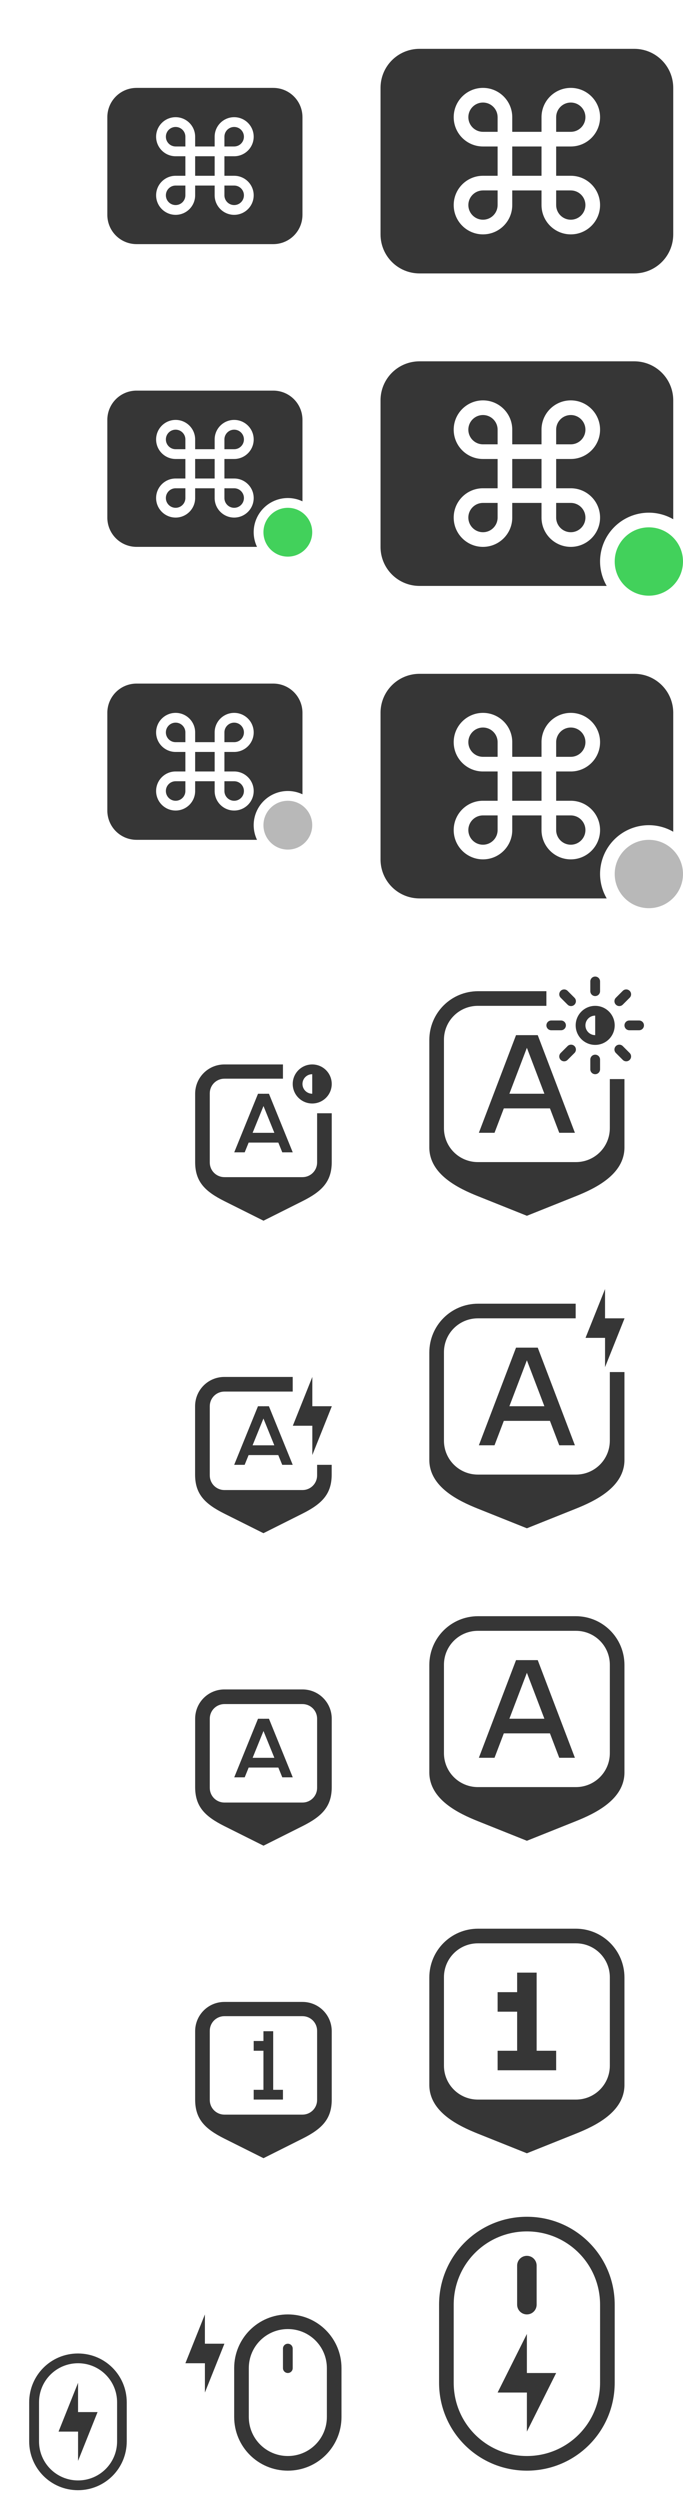 <?xml version="1.0" encoding="UTF-8" standalone="no"?>
<svg
   width="70"
   height="256"
   version="1.1"
   viewBox="0 0 70 256"
   id="svg99"
   sodipodi:docname="input.svg"
   inkscape:version="1.2.2 (b0a8486541, 2022-12-01)"
   xmlns:inkscape="http://www.inkscape.org/namespaces/inkscape"
   xmlns:sodipodi="http://sodipodi.sourceforge.net/DTD/sodipodi-0.dtd"
   xmlns="http://www.w3.org/2000/svg"
   xmlns:svg="http://www.w3.org/2000/svg">
  <sodipodi:namedview
     id="namedview101"
     pagecolor="#ffffff"
     bordercolor="#666666"
     borderopacity="1.0"
     inkscape:showpageshadow="2"
     inkscape:pageopacity="0.0"
     inkscape:pagecheckerboard="0"
     inkscape:deskcolor="#d1d1d1"
     showgrid="true"
     inkscape:zoom="2.8284271"
     inkscape:cx="86.267027"
     inkscape:cy="185.43875"
     inkscape:window-width="3840"
     inkscape:window-height="2028"
     inkscape:window-x="0"
     inkscape:window-y="64"
     inkscape:window-maximized="1"
     inkscape:current-layer="svg99">
    <inkscape:grid
       type="xygrid"
       id="grid384"
       spacingx="0.5"
       spacingy="0.5"
       color="#e500bb"
       opacity="0.149"
       empspacing="2" />
  </sodipodi:namedview>
  <defs
     id="defs3">
    <style
       id="current-color-scheme"
       type="text/css">.ColorScheme-Text {
        color:#363636;
      }
      .ColorScheme-Background {
        color:#efefef;
      }
      .ColorScheme-Highlight {
        color:#3daee9;
      }
      .ColorScheme-ViewText {
        color:#363636;
      }
      .ColorScheme-ViewBackground {
        color:#fcfcfc;
      }
      .ColorScheme-ViewHover {
        color:#93cee9;
      }
      .ColorScheme-ViewFocus{
        color:#3daee9;
      }
      .ColorScheme-ButtonText {
        color:#363636;
      }
      .ColorScheme-ButtonBackground {
        color:#ffffff;
      }
      .ColorScheme-ButtonHover {
        color:#93cee9;
      }
      .ColorScheme-ButtonFocus{
        color:#3daee9;
      }</style>
  </defs>
  <g
     id="22-22-input-mouse-battery">
    <rect
       x="16"
       y="234"
       width="22"
       height="22"
       ry="0"
       fill="none"
       id="rect5" />
    <path
       class="ColorScheme-Text"
       d="m 21,237 -2,5 h 2 v 3 l 2,-5 h -2 z"
       fill="currentColor"
       id="path9" />
    <path
       id="rect5356"
       class="ColorScheme-Text"
       d="M 29.5 237 C 26.453 237 24 239.453 24 242.5 L 24 247.5 C 24 250.547 26.453 253 29.5 253 C 32.547 253 35 250.547 35 247.5 L 35 242.5 C 35 239.453 32.547 237 29.5 237 z M 29.5 238.5 C 31.716 238.5 33.5 240.284 33.5 242.5 L 33.5 247.5 C 33.5 249.716 31.716 251.5 29.5 251.5 C 27.284 251.5 25.5 249.716 25.5 247.5 L 25.5 242.5 C 25.5 240.284 27.284 238.5 29.5 238.5 z M 29.5 240 C 29.223 240 29 240.223 29 240.5 L 29 242.5 C 29 242.777 29.223 243 29.5 243 C 29.777 243 30 242.777 30 242.5 L 30 240.5 C 30 240.223 29.777 240 29.5 240 z "
       fill="currentColor" />
  </g>
  <g
     id="22-22-input-keyboard-battery"
     transform="translate(16,10)">
    <rect
       x="0.01"
       y="128"
       width="22"
       height="22"
       ry="0"
       fill="none"
       id="rect12" />
    <path
       id="path14"
       class="ColorScheme-Text"
       d="M 6.994 131 C 5.332 131 3.994 132.338 3.994 134 L 3.994 141 C 3.994 143 4.994 144 6.994 145 L 11 147.002 L 14.994 145 C 16.99 144 17.994 143 17.994 141 L 17.994 140 L 16.5 140 L 16.5 141.084 C 16.5 141.915 15.831 142.584 15 142.584 L 7 142.584 C 6.169 142.584 5.5 141.915 5.5 141.084 L 5.5 134 C 5.5 133.169 6.169 132.5 7 132.5 L 14 132.5 L 14 131 L 6.994 131 z "
       fill="currentColor" />
    <path
       id="path3873"
       class="ColorScheme-Text"
       d="m 16.01,131 -2,5 h 2 v 3 l 2,-5 h -2 z m -5.572,3.002 -2.438,6 h 1.074 l 0.406,-1 h 3.039 l 0.406,1 H 14 V 140 l -2.439,-5.998 h -0.537 l -0.023,0.01 -0.023,-0.01 z m 0.562,1.258 1.113,2.742 H 9.887 Z"
       fill="currentColor" />
  </g>
  <g
     id="22-22-input-caps-on"
     transform="translate(16,10)">
    <rect
       x="0.005"
       y="160.002"
       width="22"
       height="22"
       fill="none"
       id="rect39" />
    <path
       id="path41"
       class="ColorScheme-Text"
       d="M 7 163 C 5.338 163 4 164.338 4 166 L 4 173 C 4 175 5 176 7 177 L 11.006 179.002 L 15 177 C 16.996 176 18 175 18 173 L 18 166 C 18 164.338 16.662 163 15 163 L 7 163 z M 7 164.5 L 15 164.5 C 15.831 164.5 16.5 165.169 16.5 166 L 16.5 173.084 C 16.5 173.915 15.831 174.584 15 174.584 L 7 174.584 C 6.169 174.584 5.5 173.915 5.5 173.084 L 5.5 166 C 5.5 165.169 6.169 164.5 7 164.5 z "
       fill="currentColor" />
    <path
       id="path3174"
       class="ColorScheme-Text"
       d="m 10.443,166.002 -2.437,6 h 1.074 l 0.406,-1 h 3.039 l 0.406,1 h 1.074 l -2.439,-6 h -0.537 l -0.023,0.01 -0.023,-0.01 z m 0.562,1.258 1.113,2.742 H 9.893 Z"
       fill="currentColor" />
  </g>
  <g
     id="22-22-input-keyboard-brightness"
     transform="translate(84,8)">
    <rect
       x="-67.995"
       y="98.002"
       width="22"
       height="22"
       fill="none"
       id="rect12358" />
    <path
       id="path12360"
       class="ColorScheme-Text"
       d="M 7 99 C 5.338 99 4 100.338 4 102 L 4 109 C 4 111 5 112 7 113 L 11.006 115.002 L 15 113 C 16.996 112 18 111 18 109 L 18 104 L 16.5 104 L 16.5 109.041 C 16.5 109.872 15.831 110.541 15 110.541 L 7 110.541 C 6.169 110.541 5.5 109.872 5.5 109.041 L 5.5 101.959 C 5.5 101.128 6.169 100.459 7 100.459 L 13 100.459 L 13 99 L 7 99 z "
       transform="translate(-68,2)"
       fill="currentColor" />
    <path
       id="path1380"
       class="ColorScheme-Text"
       d="m -52,101 c -1.105,0 -2,0.895 -2,2 0,1.105 0.895,2 2,2 1.105,0 2,-0.895 2,-2 0,-1.105 -0.895,-2 -2,-2 z m 0,1 v 2 c -0.552,0 -1,-0.448 -1,-1 0,-0.552 0.448,-1 1,-1 z m -5.557,2.002 -2.438,6 h 1.074 l 0.406,-1 h 3.039 l 0.406,1 h 1.074 l -2.439,-6 h -0.537 l -0.023,0.01 -0.023,-0.01 z m 0.562,1.258 1.113,2.742 h -2.227 z"
       fill="currentColor" />
  </g>
  <g
     id="22-22-input-num-on"
     transform="translate(16,10)">
    <rect
       x="0.005"
       y="192.002"
       width="22"
       height="22"
       fill="none"
       id="rect13381" />
    <path
       id="path13383"
       class="ColorScheme-Text"
       d="M 7 195 C 5.338 195 4 196.338 4 198 L 4 205 C 4 207 5 208 7 209 L 11.006 211.002 L 15 209 C 16.996 208 18 207 18 205 L 18 198 C 18 196.338 16.662 195 15 195 L 7 195 z M 7 196.459 L 15 196.459 C 15.831 196.459 16.5 197.128 16.5 197.959 L 16.5 205.041 C 16.5 205.872 15.831 206.541 15 206.541 L 7 206.541 C 6.169 206.541 5.5 205.872 5.5 205.041 L 5.5 197.959 C 5.5 197.128 6.169 196.459 7 196.459 z "
       fill="currentColor" />
    <path
       class="ColorScheme-Text"
       d="m 11,198 v 1 h -1 v 1 h 1 v 4 h -1 v 1 h 3 v -1 h -1 v -6 z"
       fill="currentColor"
       id="path13395" />
  </g>
  <g
     id="input-num-on"
     transform="translate(16,10)">
    <rect
       x="22.005"
       y="182.004"
       width="32"
       height="32"
       fill="none"
       id="rect13387" />
    <path
       id="path13389"
       class="ColorScheme-Text"
       d="m 33,187.5 c -2.77,0 -5,2.23 -5,5 v 11 c 0,2.77 3,4.2 5,5 l 5,2 5,-2 c 2,-0.8 5,-2.23 5,-5 v -11 c 0,-2.77 -2.23,-5 -5,-5 z m -0.025,1.5 h 10.051 c 1.925,0 3.475,1.55 3.475,3.475 v 9.051 c 0,1.925 -1.55,3.475 -3.475,3.475 H 32.975 C 31.05,205 29.5,203.45 29.5,201.525 v -9.051 C 29.5,190.55 31.05,189 32.975,189 Z"
       fill="currentColor"
       sodipodi:nodetypes="sssscssssssssssssss" />
    <path
       class="ColorScheme-Text"
       d="m 37,192 v 2 h -2 v 2 h 2 v 4 h -2 v 2 h 6 v -2 h -2 v -8 z"
       fill="currentColor"
       id="path13401" />
  </g>
  <g
     id="16-16-input-mouse-battery"
     transform="translate(15.99,10)">
    <path
       class="ColorScheme-Text"
       d="m -7.99,234 -2,5 h 2 v 3 l 2,-5 h -2 z"
       fill="currentColor"
       id="path34" />
    <rect
       x="-15.99"
       y="230"
       width="16"
       height="16"
       fill="none"
       id="rect36" />
    <path
       id="rect5515"
       class="ColorScheme-Text"
       d="M -8 231 C -10.77 231 -13 233.23 -13 236 L -13 240 C -13 242.77 -10.77 245 -8 245 C -5.23 245 -3 242.77 -3 240 L -3 236 C -3 233.23 -5.23 231 -8 231 z M -7.99 232 C -5.774 232 -3.99 233.784 -3.99 236 L -3.99 240 C -3.99 242.216 -5.774 244 -7.99 244 C -10.206 244 -11.99 242.216 -11.99 240 L -11.99 236 C -11.99 233.784 -10.206 232 -7.99 232 z "
       fill="currentColor" />
  </g>
  <g
     id="input-mouse-battery"
     transform="translate(13,10)">
    <g
       id="g6641"
       transform="translate(-2,-10)">
      <rect
         x="27"
         y="224"
         width="32"
         height="32"
         ry="0"
         fill="none"
         id="rect369" />
    </g>
    <path
       id="rect5902"
       class="ColorScheme-Text"
       d="M 41 217 C 36.014 217 32 221.014 32 226 L 32 234 C 32 238.986 36.014 243 41 243 C 45.986 243 50 238.986 50 234 L 50 226 C 50 221.014 45.986 217 41 217 z M 41 218.5 C 45.155 218.5 48.5 221.845 48.5 226 L 48.5 234 C 48.5 238.155 45.155 241.5 41 241.5 C 36.845 241.5 33.5 238.155 33.5 234 L 33.5 226 C 33.5 221.845 36.845 218.5 41 218.5 z "
       fill="currentColor" />
    <path
       id="rect6127"
       d="m 41,221 c -0.554,0 -1,0.446 -1,1 v 4 c 0,0.554 0.446,1 1,1 0.554,0 1,-0.446 1,-1 v -4 c 0,-0.554 -0.446,-1 -1,-1 z m 0,8 -3,6 h 3 v 4 l 3,-6 h -3 z"
       class="ColorScheme-Text"
       fill="currentColor" />
  </g>
  <g
     id="22-22-input-keyboard"
     transform="translate(0,-2)">
    <path
       id="rect298-3"
       d="m 14,11 c -1.662,0 -3,1.338 -3,3 v 10 c 0,1.662 1.338,3 3,3 h 14 c 1.662,0 3,-1.338 3,-3 V 14 c 0,-1.662 -1.338,-3 -3,-3 z m 4,3 c 1.104,0 2,0.896 2,2 v 1 h 2 v -1 c 0,-1.104 0.895,-2 2,-2 1.104,0 2,0.896 2,2 0,1.104 -0.896,2 -2,2 h -1 v 2 h 1 c 1.104,2.5e-4 2,0.896 2,2 0,1.104 -0.896,2 -2,2 -1.104,0 -2,-0.896 -2,-2 v -1 h -2 v 1 c 0,1.104 -0.895,2 -2,2 -1.104,0 -2,-0.896 -2,-2 0,-1.104 0.896,-2 2,-2 h 1 v -2 h -1 c -1.104,0 -2,-0.896 -2,-2 0,-1.104 0.896,-2 2,-2 z m 0,1 c -0.552,0 -1,0.448 -1,1 0,0.552 0.448,1 1,1 h 1 v -1 c 0,-0.552 -0.448,-1 -1,-1 z m 6,0 c -0.552,0 -1,0.448 -1,1 v 1 h 1 c 0.552,0 1,-0.448 1,-1 0,-0.552 -0.448,-1 -1,-1 z m -4,3 v 2 h 2 v -2 z m -2,3 c -0.552,0 -1,0.448 -1,1 0,0.552 0.448,1 1,1 0.552,0 1,-0.448 1,-1 v -1 z m 5,0 v 1 c 0,0.552 0.448,1 1,1 0.552,0 1,-0.448 1,-1 0,-0.552 -0.448,-1 -1,-1 z"
       class="ColorScheme-Text"
       fill="currentColor" />
    <path
       d="M 10,8 H 32 V 30 H 10 Z"
       fill="none"
       id="path240-6" />
  </g>
  <g
     id="22-22-input-keyboard-virtual-on"
     transform="translate(-170,-23)">
    <path
       id="path459"
       class="ColorScheme-Text"
       d="m 184,63 c -1.662,0 -3,1.338 -3,3 v 10 c 0,1.662 1.338,3 3,3 h 12.342 A 3.5,3.5 0 0 1 196,77.5 3.5,3.5 0 0 1 199.5,74 3.5,3.5 0 0 1 201,74.338 V 66 c 0,-1.662 -1.338,-3 -3,-3 z m 4,3 c 1.105,0 2,0.896 2,2 v 1 h 2 v -1 c 0,-1.104 0.895,-2 2,-2 1.105,0 2,0.896 2,2 0,1.104 -0.895,2 -2,2 h -1 v 2 h 1 c 1.105,2.5e-4 2,0.896 2,2 0,1.104 -0.895,2 -2,2 -1.105,0 -2,-0.896 -2,-2 v -1 h -2 v 1 c 0,1.104 -0.895,2 -2,2 -1.105,0 -2,-0.896 -2,-2 0,-1.104 0.895,-2 2,-2 h 1 v -2 h -1 c -1.105,0 -2,-0.896 -2,-2 0,-1.104 0.895,-2 2,-2 z m 0,1 c -0.552,0 -1,0.448 -1,1 0,0.552 0.448,1 1,1 h 1 v -1 c 0,-0.552 -0.448,-1 -1,-1 z m 6,0 c -0.552,0 -1,0.448 -1,1 v 1 h 1 c 0.552,0 1,-0.448 1,-1 0,-0.552 -0.448,-1 -1,-1 z m -4,3 v 2 h 2 v -2 z m -2,3 c -0.552,0 -1,0.448 -1,1 0,0.552 0.448,1 1,1 0.552,0 1,-0.448 1,-1 v -1 z m 5,0 v 1 c 0,0.552 0.448,1 1,1 0.552,0 1,-0.448 1,-1 0,-0.552 -0.448,-1 -1,-1 z"
       fill="currentColor" />
    <path
       d="m 180,60 h 22 v 22 h -22 z"
       fill="none"
       id="path461" />
    <circle
       id="circle471"
       cx="199.5"
       cy="77.5"
       r="2.5"
       style="fill:#42d15b;fill-opacity:1" />
  </g>
  <g
     id="22-22-input-keyboard-virtual-off"
     transform="translate(-195,7)">
    <path
       id="path488"
       class="ColorScheme-Text"
       d="m 209,63 c -1.662,0 -3,1.338 -3,3 v 10 c 0,1.662 1.338,3 3,3 h 12.342 A 3.5,3.5 0 0 1 221,77.5 3.5,3.5 0 0 1 224.5,74 3.5,3.5 0 0 1 226,74.338 V 66 c 0,-1.662 -1.338,-3 -3,-3 z m 4,3 c 1.105,0 2,0.896 2,2 v 1 h 2 v -1 c 0,-1.104 0.895,-2 2,-2 1.105,0 2,0.896 2,2 0,1.104 -0.895,2 -2,2 h -1 v 2 h 1 c 1.105,2.5e-4 2,0.896 2,2 0,1.104 -0.895,2 -2,2 -1.105,0 -2,-0.896 -2,-2 v -1 h -2 v 1 c 0,1.104 -0.895,2 -2,2 -1.105,0 -2,-0.896 -2,-2 0,-1.104 0.895,-2 2,-2 h 1 v -2 h -1 c -1.105,0 -2,-0.896 -2,-2 0,-1.104 0.895,-2 2,-2 z m 0,1 c -0.552,0 -1,0.448 -1,1 0,0.552 0.448,1 1,1 h 1 v -1 c 0,-0.552 -0.448,-1 -1,-1 z m 6,0 c -0.552,0 -1,0.448 -1,1 v 1 h 1 c 0.552,0 1,-0.448 1,-1 0,-0.552 -0.448,-1 -1,-1 z m -4,3 v 2 h 2 v -2 z m -2,3 c -0.552,0 -1,0.448 -1,1 0,0.552 0.448,1 1,1 0.552,0 1,-0.448 1,-1 v -1 z m 5,0 v 1 c 0,0.552 0.448,1 1,1 0.552,0 1,-0.448 1,-1 0,-0.552 -0.448,-1 -1,-1 z"
       fill="currentColor" />
    <path
       d="m 205,60 h 22 v 22 h -22 z"
       fill="none"
       id="path490" />
    <circle
       id="circle500"
       cx="224.5"
       cy="77.5"
       r="2.5"
       class="ColorScheme-Text"
       fill="currentColor"
       style="opacity:0.35" />
  </g>
  <g
     id="input-keyboard"
     transform="translate(0,-1)">
    <path
       d="M 38,1 H 70 V 33 H 38 Z"
       fill="none"
       id="path364"
       style="stroke-width:1.455" />
    <path
       id="rect370"
       d="m 43,6 c -2.216,0 -4,1.784 -4,4 v 15 c 0,2.216 1.784,4 4,4 h 22 c 2.216,0 4,-1.784 4,-4 V 10 C 69,7.784 67.216,6 65,6 Z m 6.5,4 c 1.657,0 3,1.343 3,3 v 1.5 h 3 V 13 c 0,-1.657 1.343,-3 3,-3 1.657,0 3,1.343 3,3 0,1.657 -1.343,3 -3,3 H 57 v 3 h 1.5 c 1.657,3.75e-4 3,1.343 3,3 0,1.657 -1.343,3 -3,3 -1.657,0 -3,-1.343 -3,-3 v -1.5 h -3 V 22 c 0,1.657 -1.343,3 -3,3 -1.657,0 -3,-1.343 -3,-3 0,-1.657 1.343,-3 3,-3 H 51 v -3 h -1.5 c -1.657,0 -3,-1.343 -3,-3 0,-1.657 1.343,-3 3,-3 z m 0,1.5 c -0.828,0 -1.5,0.672 -1.5,1.5 0,0.828 0.672,1.5 1.5,1.5 H 51 V 13 c 0,-0.828 -0.672,-1.5 -1.5,-1.5 z m 9,0 C 57.672,11.5 57,12.172 57,13 v 1.5 h 1.5 c 0.828,0 1.5,-0.672 1.5,-1.5 0,-0.828 -0.672,-1.5 -1.5,-1.5 z m -6,4.5 v 3 h 3 v -3 z m -3,4.5 c -0.828,0 -1.5,0.672 -1.5,1.5 0,0.828 0.672,1.5 1.5,1.5 0.828,0 1.5,-0.672 1.5,-1.5 v -1.5 z m 7.5,0 V 22 c 0,0.828 0.672,1.5 1.5,1.5 0.828,0 1.5,-0.672 1.5,-1.5 0,-0.828 -0.672,-1.5 -1.5,-1.5 z"
       class="ColorScheme-Text"
       fill="currentColor" />
  </g>
  <g
     id="input-keyboard-virtual-on"
     transform="translate(0,-1)">
    <path
       d="M 38,33 H 70 V 65 H 38 Z"
       fill="none"
       id="path918"
       style="stroke-width:1.455" />
    <path
       id="path920"
       class="ColorScheme-Text"
       d="m 43,38 c -2.216,0 -4,1.784 -4,4 v 15 c 0,2.216 1.784,4 4,4 H 62.182 A 5,5 0 0 1 61.5,58.5 a 5,5 0 0 1 5,-5 5,5 0 0 1 2.5,0.672 V 42 c 0,-2.216 -1.784,-4 -4,-4 z m 6.5,4 c 1.657,0 3,1.343 3,3 v 1.5 h 3 V 45 c 0,-1.657 1.343,-3 3,-3 1.657,0 3,1.343 3,3 0,1.657 -1.343,3 -3,3 H 57 v 3 h 1.5 c 1.657,3.75e-4 3,1.343 3,3 0,1.657 -1.343,3 -3,3 -1.657,0 -3,-1.343 -3,-3 v -1.5 h -3 V 54 c 0,1.657 -1.343,3 -3,3 -1.657,0 -3,-1.343 -3,-3 0,-1.657 1.343,-3 3,-3 H 51 v -3 h -1.5 c -1.657,0 -3,-1.343 -3,-3 0,-1.657 1.343,-3 3,-3 z m 0,1.5 c -0.828,0 -1.5,0.672 -1.5,1.5 0,0.828 0.672,1.5 1.5,1.5 H 51 V 45 c 0,-0.828 -0.672,-1.5 -1.5,-1.5 z m 9,0 C 57.672,43.5 57,44.172 57,45 v 1.5 h 1.5 c 0.828,0 1.5,-0.672 1.5,-1.5 0,-0.828 -0.672,-1.5 -1.5,-1.5 z m -6,4.5 v 3 h 3 v -3 z m -3,4.5 c -0.828,0 -1.5,0.672 -1.5,1.5 0,0.828 0.672,1.5 1.5,1.5 0.828,0 1.5,-0.672 1.5,-1.5 v -1.5 z m 7.5,0 V 54 c 0,0.828 0.672,1.5 1.5,1.5 0.828,0 1.5,-0.672 1.5,-1.5 0,-0.828 -0.672,-1.5 -1.5,-1.5 z"
       fill="currentColor" />
    <circle
       id="circle417"
       cx="66.5"
       cy="58.5"
       r="3.5"
       style="fill:#42d15b;fill-opacity:1" />
  </g>
  <g
     id="input-keyboard-brightness">
    <rect
       x="38.005"
       y="96.004"
       width="32"
       height="32"
       fill="none"
       id="rect12364" />
    <path
       id="path12366"
       class="ColorScheme-Text"
       d="m 49,101.5 c -2.77,0 -5,2.23 -5,5 v 11 c 0,2.77 3,4.2 5,5 l 5,2 5,-2 c 2,-0.8 5,-2.23 5,-5 v -7 h -1.5 v 5.025 C 62.5,117.45 60.95,119 59.025,119 H 48.975 C 47.05,119 45.5,117.45 45.5,115.525 v -9.051 C 45.5,104.55 47.05,103 48.975,103 H 56 v -1.5 z"
       fill="currentColor"
       sodipodi:nodetypes="sssscssccssssssccs" />
    <path
       id="path2118"
       class="ColorScheme-Text"
       d="m 61,100 c -0.277,0 -0.5,0.223 -0.5,0.5 v 1 c 0,0.277 0.223,0.5 0.5,0.5 0.277,0 0.5,-0.223 0.5,-0.5 v -1 c 0,-0.277 -0.223,-0.5 -0.5,-0.5 z m -3.182,1.318 c -0.128,0 -0.256,0.049 -0.354,0.146 -0.196,0.196 -0.196,0.511 0,0.707 l 0.707,0.707 c 0.196,0.196 0.511,0.196 0.707,0 0.196,-0.196 0.196,-0.511 0,-0.707 l -0.707,-0.707 c -0.098,-0.098 -0.226,-0.146 -0.354,-0.146 z m 6.363,0 c -0.128,0 -0.256,0.049 -0.354,0.146 l -0.707,0.707 c -0.196,0.196 -0.196,0.511 0,0.707 0.196,0.196 0.511,0.196 0.707,0 l 0.707,-0.707 c 0.196,-0.196 0.196,-0.511 0,-0.707 -0.098,-0.098 -0.226,-0.146 -0.354,-0.146 z M 61,103 c -1.105,0 -2,0.895 -2,2 0,1.105 0.895,2 2,2 1.105,0 2,-0.895 2,-2 0,-1.105 -0.895,-2 -2,-2 z m 0,1 v 2 c -0.552,0 -1,-0.448 -1,-1 0,-0.552 0.448,-1 1,-1 z m -4.5,0.5 c -0.277,0 -0.5,0.223 -0.5,0.5 0,0.277 0.223,0.5 0.5,0.5 h 1 c 0.277,0 0.5,-0.223 0.5,-0.5 0,-0.277 -0.223,-0.5 -0.5,-0.5 z m 8,0 c -0.277,0 -0.5,0.223 -0.5,0.5 0,0.277 0.223,0.5 0.5,0.5 h 1 c 0.277,0 0.5,-0.223 0.5,-0.5 0,-0.277 -0.223,-0.5 -0.5,-0.5 z m -5.975,2.475 c -0.128,0 -0.256,0.049 -0.354,0.146 l -0.707,0.707 c -0.196,0.196 -0.196,0.511 0,0.707 0.196,0.196 0.511,0.196 0.707,0 l 0.707,-0.707 c 0.196,-0.196 0.196,-0.511 0,-0.707 -0.098,-0.098 -0.226,-0.146 -0.354,-0.146 z m 4.949,0 c -0.128,0 -0.256,0.049 -0.354,0.146 -0.196,0.196 -0.196,0.511 0,0.707 l 0.707,0.707 c 0.196,0.196 0.511,0.196 0.707,0 0.196,-0.196 0.196,-0.511 0,-0.707 l -0.707,-0.707 c -0.098,-0.098 -0.226,-0.146 -0.354,-0.146 z M 61,108 c -0.277,0 -0.5,0.223 -0.5,0.5 v 1 c 0,0.277 0.223,0.5 0.5,0.5 0.277,0 0.5,-0.223 0.5,-0.5 v -1 c 0,-0.277 -0.223,-0.5 -0.5,-0.5 z"
       fill="currentColor" />
    <path
       id="path665"
       d="M 52.887 106 L 49.078 116 L 50.684 116 L 51.637 113.5 L 56.363 113.5 L 57.316 116 L 58.922 116 L 55.113 106 L 52.887 106 z M 54 107.297 L 55.793 112 L 52.207 112 L 54 107.297 z "
       fill="currentColor"
       class="ColorScheme-Text" />
  </g>
  <g
     id="input-keyboard-battery">
    <rect
       x="38.01"
       y="128"
       width="32"
       height="32"
       ry="0"
       fill="none"
       id="rect22" />
    <path
       id="path2237"
       class="ColorScheme-Text"
       d="m 62.01,132 -2,5 h 2 v 3 l 2,-5 h -2 z"
       fill="currentColor"
       sodipodi:nodetypes="ccccccc" />
    <path
       id="path1440"
       class="ColorScheme-Text"
       d="m 49,133.5 c -2.77,0 -5,2.23 -5,5 v 11 c 0,2.77 3,4.2 5,5 l 5,2 5,-2 c 2,-0.8 5,-2.23 5,-5 v -9 h -1.5 v 7.025 C 62.5,149.45 60.95,151 59.025,151 H 48.975 C 47.05,151 45.5,149.45 45.5,147.525 v -9.051 C 45.5,136.55 47.05,135 48.975,135 H 59 v -1.5 z"
       fill="currentColor"
       sodipodi:nodetypes="sssscssccssssssccs" />
    <path
       id="path1444"
       d="m 52.887,138 -3.809,10 h 1.605 l 0.953,-2.5 h 4.727 l 0.953,2.5 h 1.605 L 55.113,138 Z M 54,139.297 55.793,144 h -3.586 z"
       fill="currentColor"
       class="ColorScheme-Text" />
  </g>
  <g
     id="input-caps-on">
    <rect
       x="38.005"
       y="160.004"
       width="32"
       height="32"
       fill="none"
       id="rect49" />
    <path
       id="path51"
       class="ColorScheme-Text"
       d="m 49,165.5 c -2.77,0 -5,2.23 -5,5 v 11 c 0,2.77 3,4.2 5,5 l 5,2 5,-2 c 2,-0.8 5,-2.23 5,-5 v -11 c 0,-2.77 -2.23,-5 -5,-5 z m -0.025,1.5 h 10.051 c 1.925,0 3.475,1.55 3.475,3.475 v 9.051 c 0,1.925 -1.55,3.475 -3.475,3.475 H 48.975 C 47.05,183 45.5,181.45 45.5,179.525 v -9.051 C 45.5,168.55 47.05,167 48.975,167 Z"
       fill="currentColor"
       sodipodi:nodetypes="sssscssssssssssssss" />
    <path
       id="path1467"
       d="m 52.887,170 -3.809,10 h 1.605 l 0.953,-2.5 h 4.727 l 0.953,2.5 h 1.605 L 55.113,170 Z M 54,171.297 55.793,176 h -3.586 z"
       fill="currentColor"
       class="ColorScheme-Text" />
  </g>
  <g
     id="input-keyboard-virtual-off"
     transform="translate(0,-1)">
    <circle
       id="circle485"
       cx="66.5"
       cy="90.5"
       r="3.5"
       class="ColorScheme-Text"
       fill="currentColor"
       style="opacity:0.35" />
    <path
       d="M 38,65 H 70 V 97 H 38 Z"
       fill="none"
       id="path937"
       style="stroke-width:1.455" />
    <path
       id="path939"
       class="ColorScheme-Text"
       d="m 43,70 c -2.216,0 -4,1.784 -4,4 v 15 c 0,2.216 1.784,4 4,4 H 62.182 A 5,5 0 0 1 61.5,90.5 a 5,5 0 0 1 5,-5 5,5 0 0 1 2.5,0.672 V 74 c 0,-2.216 -1.784,-4 -4,-4 z m 6.5,4 c 1.657,0 3,1.343 3,3 v 1.5 h 3 V 77 c 0,-1.657 1.343,-3 3,-3 1.657,0 3,1.343 3,3 0,1.657 -1.343,3 -3,3 H 57 v 3 h 1.5 c 1.657,3.75e-4 3,1.343 3,3 0,1.657 -1.343,3 -3,3 -1.657,0 -3,-1.343 -3,-3 v -1.5 h -3 V 86 c 0,1.657 -1.343,3 -3,3 -1.657,0 -3,-1.343 -3,-3 0,-1.657 1.343,-3 3,-3 H 51 v -3 h -1.5 c -1.657,0 -3,-1.343 -3,-3 0,-1.657 1.343,-3 3,-3 z m 0,1.5 c -0.828,0 -1.5,0.672 -1.5,1.5 0,0.828 0.672,1.5 1.5,1.5 H 51 V 77 c 0,-0.828 -0.672,-1.5 -1.5,-1.5 z m 9,0 C 57.672,75.5 57,76.172 57,77 v 1.5 h 1.5 c 0.828,0 1.5,-0.672 1.5,-1.5 0,-0.828 -0.672,-1.5 -1.5,-1.5 z m -6,4.5 v 3 h 3 v -3 z m -3,4.5 c -0.828,0 -1.5,0.672 -1.5,1.5 0,0.828 0.672,1.5 1.5,1.5 0.828,0 1.5,-0.672 1.5,-1.5 v -1.5 z m 7.5,0 V 86 c 0,0.828 0.672,1.5 1.5,1.5 0.828,0 1.5,-0.672 1.5,-1.5 0,-0.828 -0.672,-1.5 -1.5,-1.5 z"
       fill="currentColor" />
  </g>
</svg>
